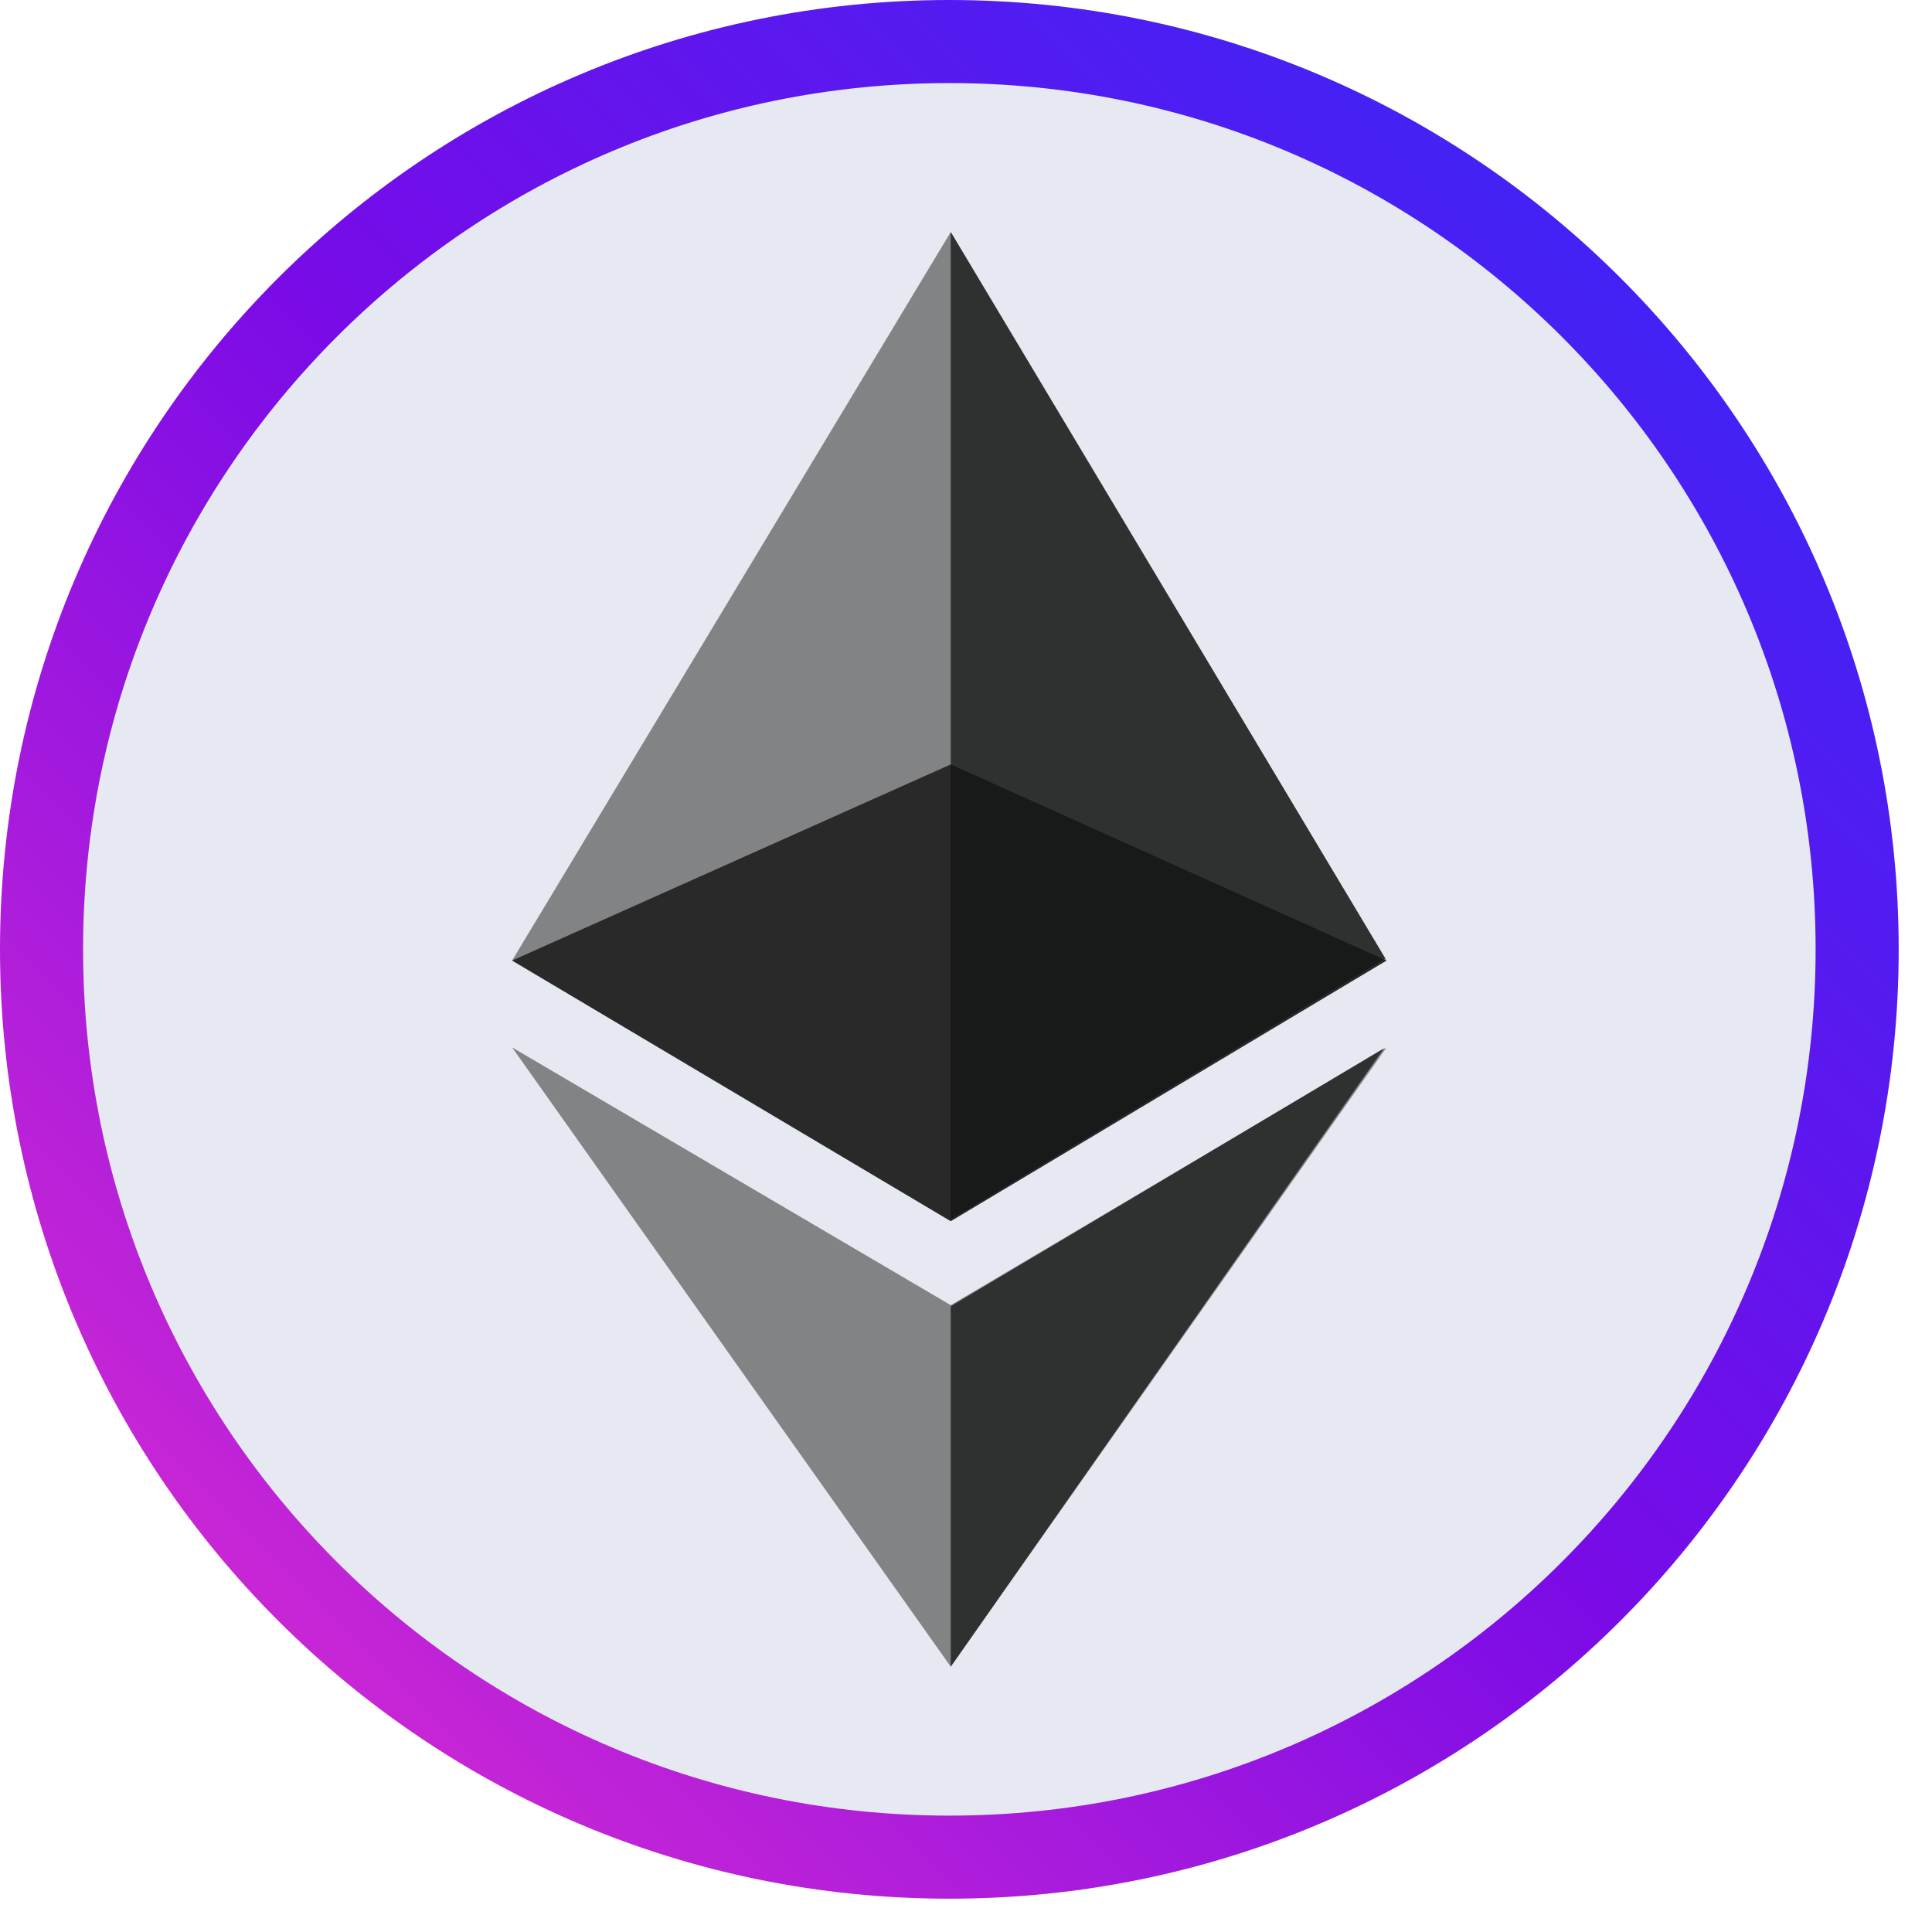 <svg viewBox="0 0 29 29" xmlns="http://www.w3.org/2000/svg" xml:space="preserve" style="fill-rule:evenodd;clip-rule:evenodd;stroke-linejoin:round;stroke-miterlimit:2"><circle cx="14.25" cy="14.25" r="13.125" style="fill:#e6e9f2"/><path d="M14.271 3.483 7.687 14.418l6.584 3.912 6.541-3.912-6.541-10.935ZM7.687 15.722l6.584 3.869 6.541-3.869-6.541 9.295-6.584-9.295Z" style="fill:#828384;fill-rule:nonzero"/><path d="M14.271 18.304V3.483l6.523 10.904-6.523 3.917Zm6.502-2.568-6.502 9.281v-5.409l6.502-3.872Z" style="fill:#2f3030;fill-rule:nonzero"/><path d="m14.271 11.474-6.584 2.944 6.584 3.912 6.541-3.912-6.541-2.944Z" style="fill:#131313;fill-opacity:.8;fill-rule:nonzero"/><path d="M14.25 27.253c7.181 0 13.003-5.822 13.003-13.003S21.431 1.247 14.25 1.247 1.247 7.069 1.247 14.25 7.069 27.253 14.25 27.253ZM28.5 14.25c0 7.87-6.38 14.25-14.25 14.25S0 22.12 0 14.25 6.38 0 14.25 0 28.5 6.38 28.5 14.25Z" style="fill:url(#a)"/><defs><linearGradient id="a" x1="0" y1="0" x2="1" y2="0" gradientUnits="userSpaceOnUse" gradientTransform="scale(-48.756) rotate(-45 -.354 .854)"><stop offset="0" style="stop-color:#1c33ff;stop-opacity:1"/><stop offset=".5" style="stop-color:#790be7;stop-opacity:1"/><stop offset="1" style="stop-color:#ff39c8;stop-opacity:1"/></linearGradient></defs></svg>